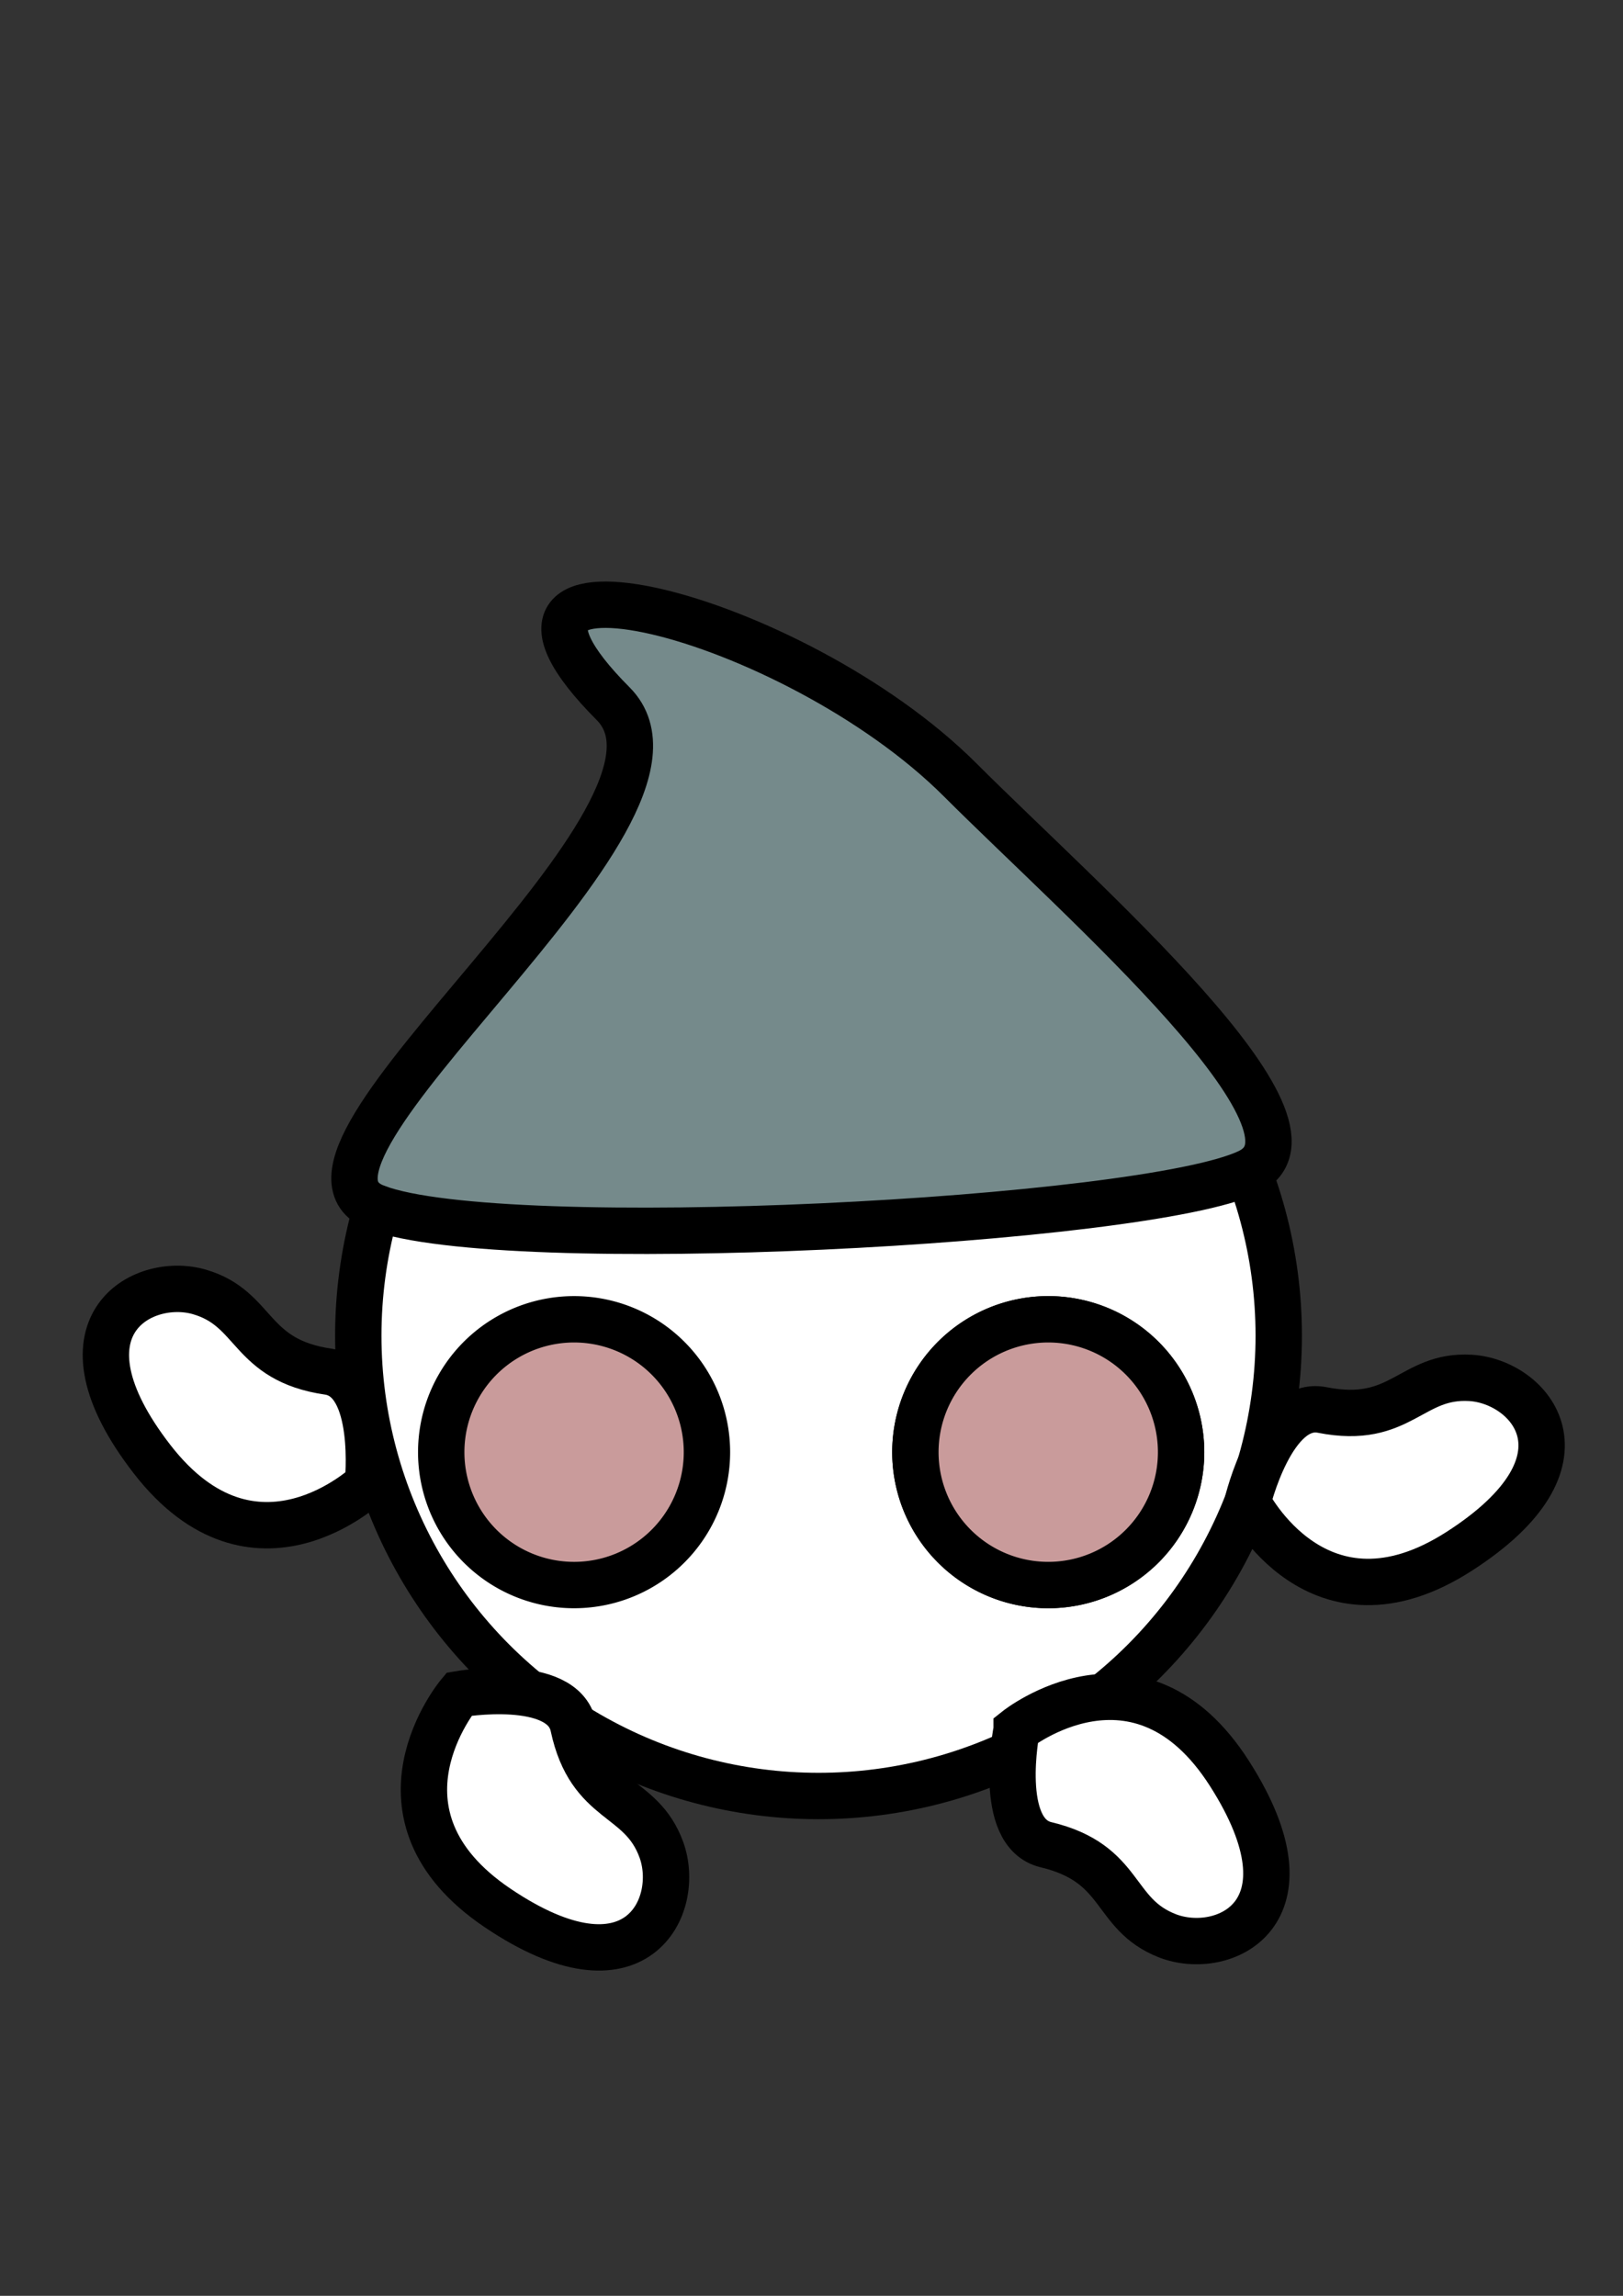 <?xml version="1.0" encoding="UTF-8" standalone="no"?>
<!-- Created with Inkscape (http://www.inkscape.org/) -->

<svg
   width="210mm"
   height="297mm"
   viewBox="0 0 210 297"
   version="1.1"
   id="svg17108"
   inkscape:export-filename="char_1.png"
   inkscape:export-xdpi="96"
   inkscape:export-ydpi="96"
   xmlns:inkscape="http://www.inkscape.org/namespaces/inkscape"
   xmlns:sodipodi="http://sodipodi.sourceforge.net/DTD/sodipodi-0.dtd"
   xmlns="http://www.w3.org/2000/svg"
   xmlns:svg="http://www.w3.org/2000/svg">
  <rect x="0" y="0" width="210" height="297" fill="#333333" stroke="none"/>
  <sodipodi:namedview
     id="namedview17110"
     pagecolor="#ffffff"
     bordercolor="#999999"
     borderopacity="1"
     inkscape:showpageshadow="0"
     inkscape:pageopacity="0"
     inkscape:pagecheckerboard="0"
     inkscape:deskcolor="#d1d1d1"
     inkscape:document-units="mm"
     showgrid="false" />
  <defs
     id="defs17105" />
  <g
     inkscape:label="Layer 1"
     inkscape:groupmode="layer"
     id="layer1">
    <circle
       style="fill:#ffffff;fill-opacity:1;stroke:#000000;stroke-width:6;stroke-opacity:1;stop-color:#000000"
       id="path19132"
       cx="105.907"
       cy="172.794"
       r="59.549" />
    <path
       id="path20016-9"
       style="fill:#c99b9b;stroke:#000000;stroke-width:6;stop-color:#000000"
       d="m 152.822,187.861 a 17.19,17.19 0 0 1 -17.19,17.19 17.19,17.19 0 0 1 -17.19,-17.19 17.19,17.19 0 0 1 17.19,-17.19 17.19,17.19 0 0 1 17.19,17.19 z" />
    <path
       style="fill:#ffffff;fill-opacity:1;stroke:#000000;stroke-width:6;stroke-opacity:1;stop-color:#000000"
       d="m 59.402,219.165 c 0,0 -13.014,15.52 4.986,27.662 18,12.142 23.826,-0.265 21.188,-7.528 -2.638,-7.263 -9.204,-5.764 -11.388,-15.983 -1.38,-6.456 -14.786,-4.151 -14.786,-4.151 z"
       id="path20094"
       sodipodi:nodetypes="csssc" />
    <path
       style="fill:#ffffff;fill-opacity:1;stroke:#000000;stroke-width:6;stroke-opacity:1;stop-color:#000000"
       d="m 161.42,194.345 c 0,0 9.118,18.086 27.382,6.345 18.265,-11.741 9.167,-21.993 1.453,-22.438 -7.715,-0.445 -8.931,6.179 -19.181,4.149 -6.476,-1.282 -9.654,11.944 -9.654,11.944 z"
       id="path20094-5"
       sodipodi:nodetypes="csssc" />
    <path
       style="fill:#ffffff;fill-opacity:1;stroke:#000000;stroke-width:6;stroke-opacity:1;stop-color:#000000"
       d="m 47.603,191.93 c 0,0 -14.635,14.002 -27.929,-3.165 -13.294,-17.167 -1.295,-23.792 6.125,-21.635 7.42,2.157 6.354,8.807 16.694,10.318 6.532,0.954 5.11,14.483 5.11,14.483 z"
       id="path20094-5-0"
       sodipodi:nodetypes="csssc" />
    <path
       style="fill:#ffffff;fill-opacity:1;stroke:#000000;stroke-width:6;stroke-opacity:1;stop-color:#000000"
       d="m 131.543,223.756 c 0,0 15.835,-12.629 27.531,5.664 11.697,18.293 -0.85,23.812 -8.046,20.997 -7.196,-2.816 -5.536,-9.343 -15.698,-11.777 -6.42,-1.538 -3.787,-14.883 -3.787,-14.883 z"
       id="path20094-7"
       sodipodi:nodetypes="csssc" />
    <path
       style="fill:#758a8b;fill-opacity:1;stroke:#000000;stroke-width:6;stroke-opacity:1;stop-color:#000000"
       d="m 48.71,156.226 c 16.505,6.219 99.465,1.83 112.853,-4.61 12.074,-5.808 -21.566,-34.966 -37.302,-50.701 -21.722,-21.722 -68.025,-33.067 -44.923,-9.877 14.242,14.296 -47.134,58.969 -30.629,65.189 z"
       id="path20167"
       sodipodi:nodetypes="zsssz" />
    <path
       id="path20224"
       style="fill:#c99b9b;stroke:#000000;stroke-width:6;stop-color:#000000"
       d="m 152.822,187.861 a 17.19,17.19 0 0 1 -17.19,17.19 17.19,17.19 0 0 1 -17.19,-17.19 17.19,17.19 0 0 1 17.19,-17.19 17.19,17.19 0 0 1 17.19,17.19 z" />
    <path
       id="path20224-2"
       style="fill:#c99b9b;stroke:#000000;stroke-width:6;stop-color:#000000"
       d="M 91.471,187.861 A 17.19,17.19 0 0 1 74.281,205.052 17.19,17.19 0 0 1 57.09,187.861 17.19,17.19 0 0 1 74.281,170.671 17.19,17.19 0 0 1 91.471,187.861 Z" />
  </g>
</svg>
